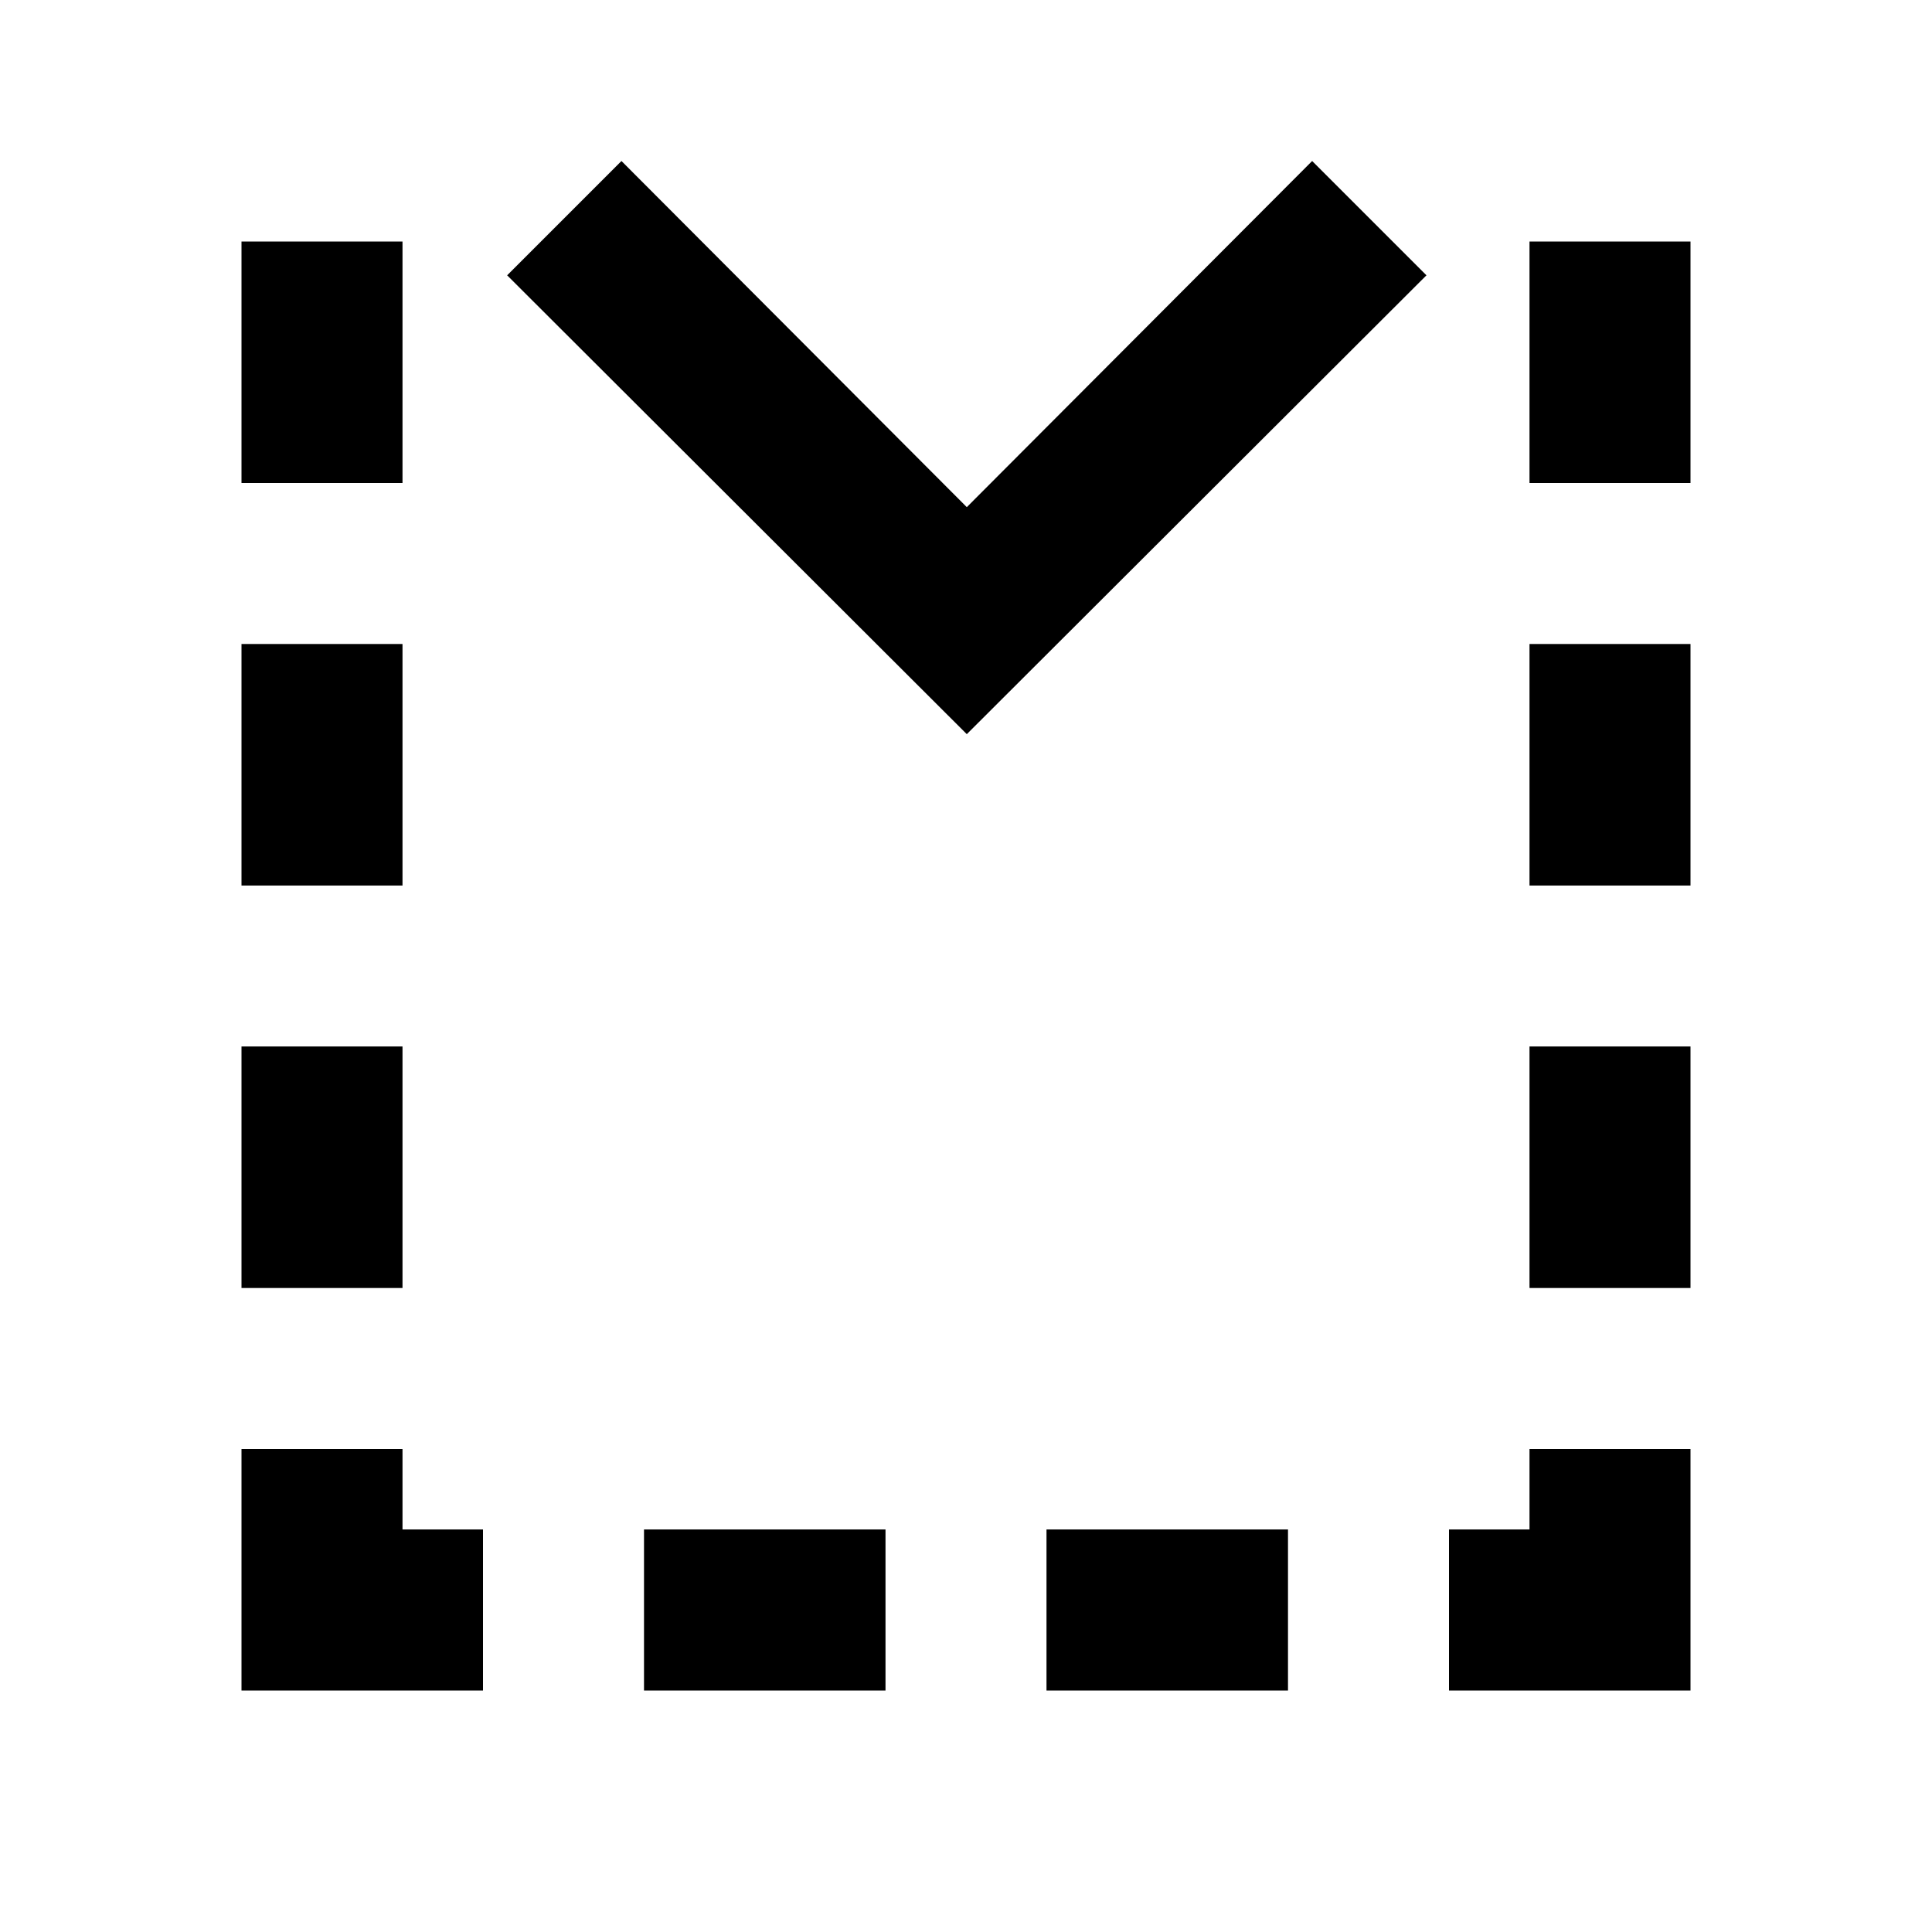 <svg xmlns="http://www.w3.org/2000/svg" width="3em" height="3em" viewBox="0 0 512 512"><path fill="currentColor" fill-rule="evenodd" d="m134.4 72.96l121.813 121.6l121.813-121.6l-30.293-30.293l-91.52 91.733l-91.52-91.733zM106.667 64v64H64V64zM64 170.667v64h42.667v-64zm0 170.666v-64h42.667v64zm341.333-64v64H448v-64zm0-42.666v-64H448v64zM234.667 405.333h-64V448h64zm42.666 0h64V448h-64zm-170.666 0V384H64v64h64v-42.667zm298.666-298.666V128H448V64h-42.667zm0 298.666H384V448h64v-64h-42.667z" clip-rule="evenodd"/></svg>